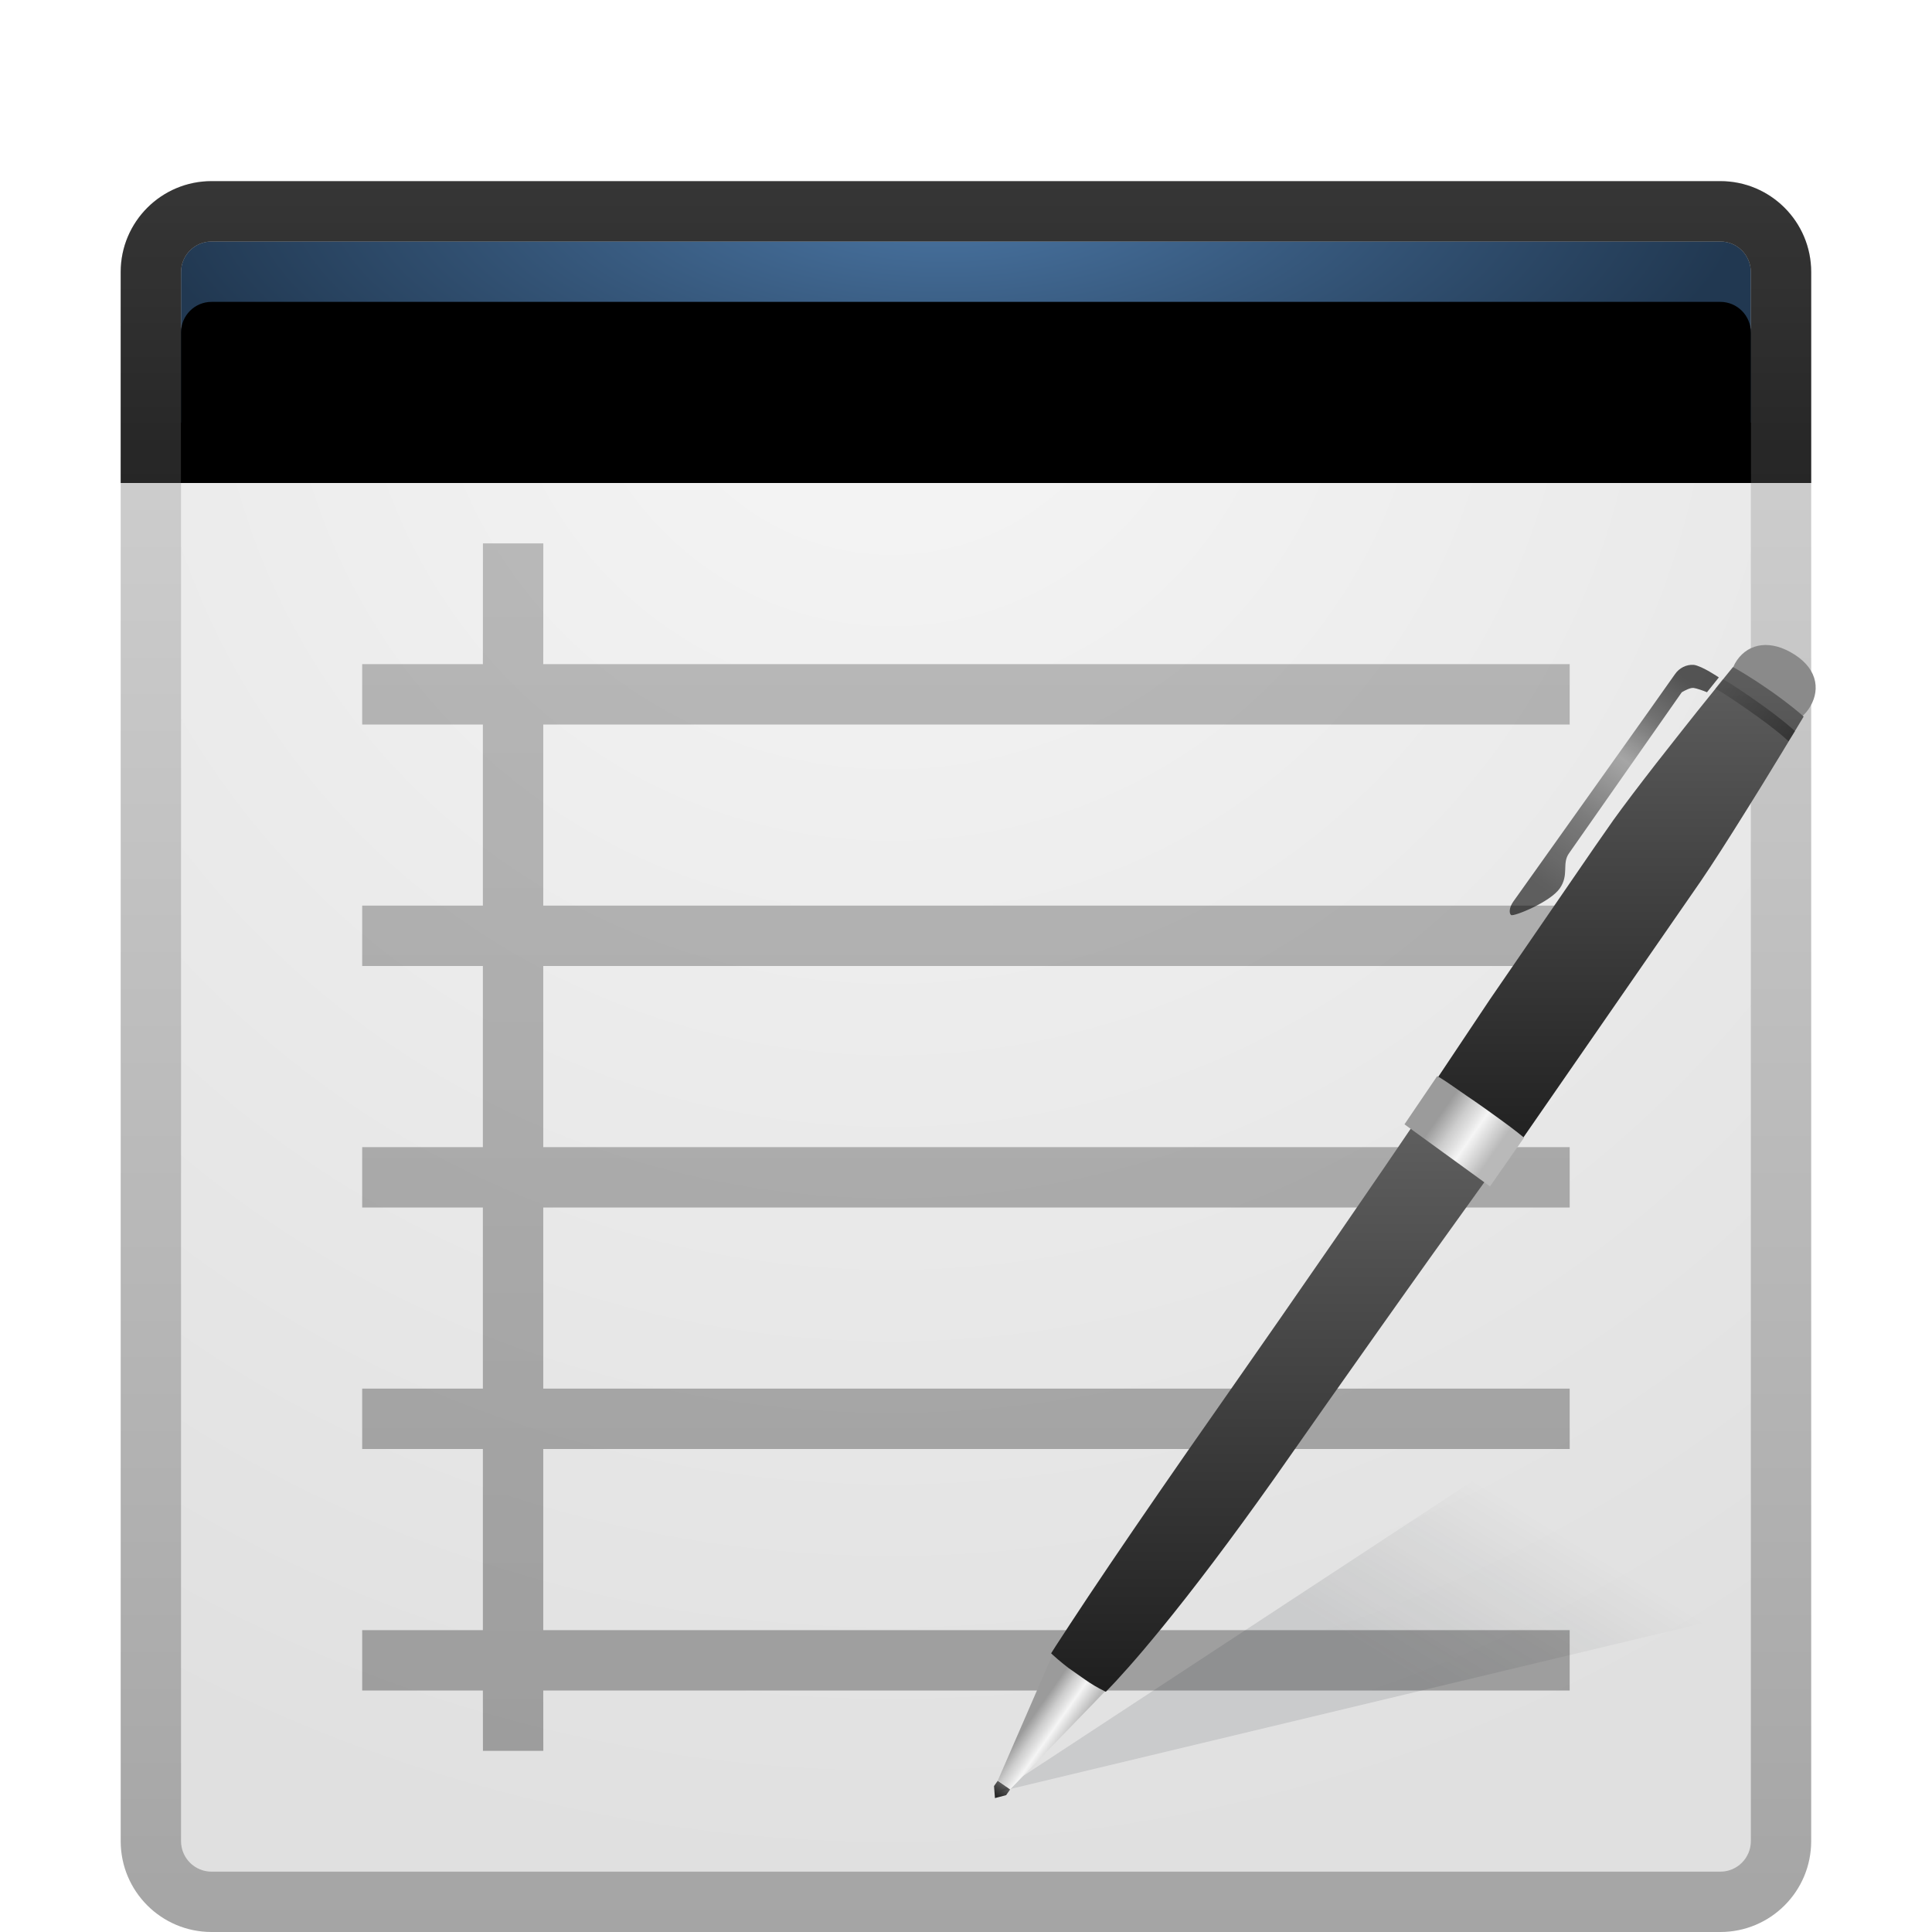<svg xmlns="http://www.w3.org/2000/svg" xmlns:xlink="http://www.w3.org/1999/xlink" width="32" height="32" viewBox="0 0 32 32">
  <defs>
    <filter id="deepin-editor-a" width="127%" height="126.7%" x="-13.3%" y="-13.3%" filterUnits="objectBoundingBox">
      <feOffset dy="1" in="SourceAlpha" result="shadowOffsetOuter1"/>
      <feGaussianBlur in="shadowOffsetOuter1" result="shadowBlurOuter1" stdDeviation=".5"/>
      <feColorMatrix in="shadowBlurOuter1" result="shadowMatrixOuter1" values="0 0 0 0 0   0 0 0 0 0   0 0 0 0 0  0 0 0 0.15 0"/>
      <feMerge>
        <feMergeNode in="shadowMatrixOuter1"/>
        <feMergeNode in="SourceGraphic"/>
      </feMerge>
    </filter>
    <radialGradient id="deepin-editor-b" cx="45.317%" cy="4.284%" r="99.397%" fx="45.317%" fy="4.284%" gradientTransform="matrix(0 .963 -1 0 .496 -.394)">
      <stop offset="0%" stop-color="#F6F6F6"/>
      <stop offset="100%" stop-color="#E0E0E0"/>
    </radialGradient>
    <linearGradient id="deepin-editor-c" x1="41.429%" x2="41.429%" y1="101.02%" y2="-1.163%">
      <stop offset="0%" stop-opacity=".355"/>
      <stop offset="100%" stop-opacity=".165"/>
    </linearGradient>
    <linearGradient id="deepin-editor-d" x1="50%" x2="50%" y1="0%" y2="100%">
      <stop offset="0%" stop-opacity=".233"/>
      <stop offset="100%" stop-opacity=".303"/>
    </linearGradient>
    <linearGradient id="deepin-editor-e" x1="59.319%" x2="34.492%" y1="44.482%" y2="64.834%">
      <stop offset="0%" stop-opacity="0"/>
      <stop offset="100%" stop-color="#19212B"/>
    </linearGradient>
    <filter id="deepin-editor-f" width="108.2%" height="116.5%" x="-4.1%" y="-8.2%" filterUnits="objectBoundingBox">
      <feGaussianBlur in="SourceGraphic" stdDeviation=".202"/>
    </filter>
    <radialGradient id="deepin-editor-i" cx="48.629%" cy="-28.672%" r="174.16%" fx="48.629%" fy="-28.672%" gradientTransform="matrix(0 1 -.293 0 .402 -.773)">
      <stop offset="0%" stop-color="#4B77A6"/>
      <stop offset="100%" stop-color="#213851"/>
    </radialGradient>
    <path id="deepin-editor-h" d="M1.724,1.482 L26.714,1.482 C26.993,1.482 27.219,1.709 27.219,1.987 L27.219,4.482 L27.219,4.482 L1.219,4.482 L1.219,1.987 C1.219,1.709 1.445,1.482 1.724,1.482 Z"/>
    <filter id="deepin-editor-g" width="115.4%" height="233.3%" x="-7.7%" y="-33.3%" filterUnits="objectBoundingBox">
      <feOffset dy="1" in="SourceAlpha" result="shadowOffsetOuter1"/>
      <feGaussianBlur in="shadowOffsetOuter1" result="shadowBlurOuter1" stdDeviation=".5"/>
      <feColorMatrix in="shadowBlurOuter1" values="0 0 0 0 0   0 0 0 0 0   0 0 0 0 0  0 0 0 0.225 0"/>
    </filter>
    <filter id="deepin-editor-j" width="111.5%" height="200%" x="-5.8%" y="-16.7%" filterUnits="objectBoundingBox">
      <feOffset dy="1" in="SourceAlpha" result="shadowOffsetInner1"/>
      <feComposite in="shadowOffsetInner1" in2="SourceAlpha" k2="-1" k3="1" operator="arithmetic" result="shadowInnerInner1"/>
      <feColorMatrix in="shadowInnerInner1" values="0 0 0 0 1   0 0 0 0 1   0 0 0 0 1  0 0 0 0.451 0"/>
    </filter>
    <linearGradient id="deepin-editor-k" x1="60.409%" x2="60.409%" y1="110.278%" y2="-35.752%">
      <stop offset="0%" stop-opacity=".823"/>
      <stop offset="100%" stop-opacity=".72"/>
    </linearGradient>
    <linearGradient id="deepin-editor-l" x1="50%" x2="50%" y1="-1.22%" y2="101.219%">
      <stop offset="0%" stop-opacity=".583"/>
      <stop offset="100%" stop-color="#1E1E1E"/>
    </linearGradient>
    <linearGradient id="deepin-editor-m" x1="31.623%" x2="93.105%" y1="42.858%" y2="42.858%">
      <stop offset="0%" stop-color="#9B9B9B"/>
      <stop offset="28.689%" stop-color="#CDCDCD"/>
      <stop offset="44.198%" stop-color="#E1E1E1"/>
      <stop offset="58.142%" stop-color="#F5F5F5"/>
      <stop offset="100%" stop-color="#B9B9B9"/>
    </linearGradient>
    <linearGradient id="deepin-editor-n" x1="50%" x2="50%" y1="-1.22%" y2="101.219%">
      <stop offset="0%" stop-color="#5F5F5F"/>
      <stop offset="100%" stop-color="#1E1E1E"/>
    </linearGradient>
    <linearGradient id="deepin-editor-o" x1="50%" x2="50%" y1="-1.22%" y2="101.219%">
      <stop offset="0%" stop-color="#5F5F5F"/>
      <stop offset="100%" stop-color="#1E1E1E"/>
    </linearGradient>
    <linearGradient id="deepin-editor-p" x1="22.877%" x2="84.964%" y1="37.932%" y2="37.932%">
      <stop offset="0%" stop-color="#9B9B9B"/>
      <stop offset="28.689%" stop-color="#CDCDCD"/>
      <stop offset="44.198%" stop-color="#E1E1E1"/>
      <stop offset="58.142%" stop-color="#F5F5F5"/>
      <stop offset="100%" stop-color="#B9B9B9"/>
    </linearGradient>
    <linearGradient id="deepin-editor-q" x1="-23.121%" x2="143.536%" y1="50%" y2="50%">
      <stop offset="0%" stop-opacity=".06"/>
      <stop offset="100%" stop-opacity=".48"/>
    </linearGradient>
    <linearGradient id="deepin-editor-r" x1="50%" x2="49.997%" y1="6.122%" y2="87.558%">
      <stop offset="0%" stop-opacity=".649"/>
      <stop offset="19.83%" stop-opacity=".519"/>
      <stop offset="40.307%" stop-opacity=".291"/>
      <stop offset="66.883%" stop-opacity=".47"/>
      <stop offset="100%" stop-opacity=".601"/>
    </linearGradient>
  </defs>
  <g fill="none" fill-rule="evenodd" filter="url(#deepin-editor-a)" transform="translate(1.78 1.518)">
    <path fill="url(#deepin-editor-b)" fill-rule="nonzero" d="M1.724,1.482 L26.714,1.482 C26.993,1.482 27.219,1.709 27.219,1.987 L27.219,27.977 C27.219,28.256 26.993,28.482 26.714,28.482 L1.724,28.482 C1.445,28.482 1.219,28.256 1.219,27.977 L1.219,1.987 C1.219,1.709 1.445,1.482 1.724,1.482 Z"/>
    <path fill="url(#deepin-editor-c)" fill-rule="nonzero" d="M26.714,0.482 L1.724,0.482 C0.893,0.482 0.219,1.156 0.219,1.987 L0.219,27.977 C0.219,28.809 0.893,29.482 1.724,29.482 L26.714,29.482 C27.545,29.482 28.219,28.809 28.219,27.977 L28.219,1.987 C28.219,1.156 27.545,0.482 26.714,0.482 Z M26.714,1.482 C26.993,1.482 27.219,1.709 27.219,1.987 L27.219,27.977 C27.219,28.256 26.993,28.482 26.714,28.482 L1.724,28.482 C1.445,28.482 1.219,28.256 1.219,27.977 L1.219,1.987 C1.219,1.709 1.445,1.482 1.724,1.482 L26.714,1.482 Z"/>
    <path fill="url(#deepin-editor-d)" d="M7.219,6.482 L7.218,8.482 L24.219,8.482 L24.219,9.482 L7.218,9.482 L7.218,12.482 L24.219,12.482 L24.219,13.482 L7.218,13.482 L7.218,16.482 L24.219,16.482 L24.219,17.482 L7.218,17.482 L7.218,20.482 L24.219,20.482 L24.219,21.482 L7.218,21.482 L7.218,24.482 L24.219,24.482 L24.219,25.482 L7.218,25.482 L7.219,26.482 L6.219,26.482 L6.218,25.482 L4.219,25.482 L4.219,24.482 L6.218,24.482 L6.218,21.482 L4.219,21.482 L4.219,20.482 L6.218,20.482 L6.218,17.482 L4.219,17.482 L4.219,16.482 L6.218,16.482 L6.218,13.482 L4.219,13.482 L4.219,12.482 L6.218,12.482 L6.218,9.482 L4.219,9.482 L4.219,8.482 L6.218,8.482 L6.219,6.482 L7.219,6.482 Z"/>
    <path fill="url(#deepin-editor-e)" fill-rule="nonzero" d="M25.833,19.897 C30.3,19.314 29.741,21.741 28.968,23.758 L14.774,27.156 L25.833,19.897 Z" filter="url(#deepin-editor-f)" opacity=".347"/>
    <use fill="#000" filter="url(#deepin-editor-g)" xlink:href="#deepin-editor-h"/>
    <use fill="url(#deepin-editor-i)" xlink:href="#deepin-editor-h"/>
    <use fill="#000" filter="url(#deepin-editor-j)" xlink:href="#deepin-editor-h"/>
    <path fill="url(#deepin-editor-k)" fill-rule="nonzero" d="M26.714,0.482 L1.724,0.482 C0.893,0.482 0.219,1.156 0.219,1.987 L0.219,5.482 L28.219,5.482 L28.219,1.987 C28.219,1.156 27.545,0.482 26.714,0.482 Z M26.714,1.482 C26.993,1.482 27.219,1.709 27.219,1.987 L27.219,4.482 L1.219,4.482 L1.219,1.987 C1.219,1.709 1.445,1.482 1.724,1.482 L26.714,1.482 Z"/>
    <g fill-rule="nonzero" transform="translate(14.112 7.815)">
      <path fill="url(#deepin-editor-l)" d="M0.787,19.211 L0.787,19.326 C0.787,19.326 0.663,19.472 0.663,19.472 C0.663,19.472 0.536,19.318 0.536,19.318 L0.536,19.211 L0.787,19.211 Z" transform="rotate(35 .662 19.341)"/>
      <path fill="url(#deepin-editor-m)" d="M0.823,16.989 L1.317,19.417 L1.352,19.418 L1.442,19.418 L1.569,19.422 L1.957,16.996 L1.925,16.998 C1.786,17.005 1.635,17.009 1.473,17.008 L1.35,17.007 C1.199,17.005 1.062,17.001 0.937,16.996 L0.823,16.989 Z" transform="rotate(35 1.39 18.206)"/>
      <path fill="url(#deepin-editor-n)" d="M8.714,9.219 L7.479,8.354 L7.055,8.977 L6.239,10.166 C5.938,10.602 5.619,11.062 5.284,11.545 L4.384,12.836 L3.783,13.696 C3.12,14.65 2.576,15.447 2.141,16.099 L1.835,16.562 L1.589,16.939 L1.589,16.939 L1.518,17.051 L1.544,17.076 C1.601,17.128 1.66,17.178 1.719,17.226 L1.807,17.295 L2.078,17.485 C2.181,17.558 2.289,17.622 2.401,17.677 L2.424,17.688 L2.484,17.626 L2.592,17.512 C2.723,17.37 2.875,17.199 3.048,16.995 L3.192,16.823 L3.348,16.634 C3.877,15.986 4.495,15.17 5.206,14.167 L6.081,12.92 L6.926,11.723 C7.241,11.277 7.542,10.855 7.826,10.456 L8.714,9.219 Z"/>
      <path fill="#8A8A8A" d="M13.477,1.652 C13.895,1.652 14.18,1.352 14.18,1.004 C14.18,0.655 13.948,0.371 13.477,0.389 C13.006,0.407 12.744,0.664 12.744,1.012 C12.744,1.361 13.059,1.652 13.477,1.652 Z" transform="rotate(35 13.462 1.02)"/>
      <path fill="url(#deepin-editor-o)" d="M13.477,1.14 L13.314,1.028 L13.186,0.943 C13.077,0.872 12.968,0.804 12.884,0.756 L12.811,0.716 L12.67,0.89 C12.523,1.072 12.371,1.261 12.217,1.453 L11.964,1.772 L11.537,2.315 C11.244,2.692 11.004,3.009 10.832,3.248 L10.521,3.694 L8.786,6.22 L7.653,7.917 L9.111,8.838 L12.278,4.262 C12.47,3.98 12.728,3.579 13.034,3.087 L13.279,2.693 L13.619,2.137 L13.982,1.536 L13.919,1.48 C13.785,1.367 13.616,1.239 13.477,1.14 Z"/>
      <path fill="url(#deepin-editor-p)" d="M8.401,7.893 L8.234,7.893 L8.065,7.895 C7.851,7.898 7.678,7.893 7.542,7.902 L7.472,7.908 L7.486,8.873 L9.236,8.903 L9.235,7.918 L9.231,7.918 C9.068,7.904 8.856,7.898 8.583,7.895 L8.401,7.893 Z" transform="rotate(35 8.354 8.398)"/>
      <path fill="url(#deepin-editor-q)" d="M12.45,1.323 C12.45,1.323 12.508,1.298 13.096,1.298 C13.683,1.298 13.927,1.34 13.927,1.34 L13.935,1.539 C13.935,1.539 13.731,1.497 13.11,1.497 C12.489,1.497 12.44,1.522 12.44,1.522" transform="rotate(35 13.188 1.419)"/>
      <path fill="url(#deepin-editor-r)" d="M11.147,0.228 C11.147,0.228 10.812,0.232 10.687,0.296 C10.583,0.359 10.52,0.475 10.521,0.6 C10.525,0.677 10.488,5.114 10.488,5.225 C10.488,5.336 10.537,5.425 10.587,5.425 C10.637,5.425 10.993,4.881 10.993,4.603 C10.993,4.326 10.785,4.248 10.785,4.041 L10.785,0.782 C10.814,0.718 10.861,0.632 10.906,0.61 C10.951,0.587 11.067,0.554 11.127,0.542 L11.147,0.228 Z" transform="rotate(35 10.817 2.826)"/>
    </g>
  </g>
</svg>
